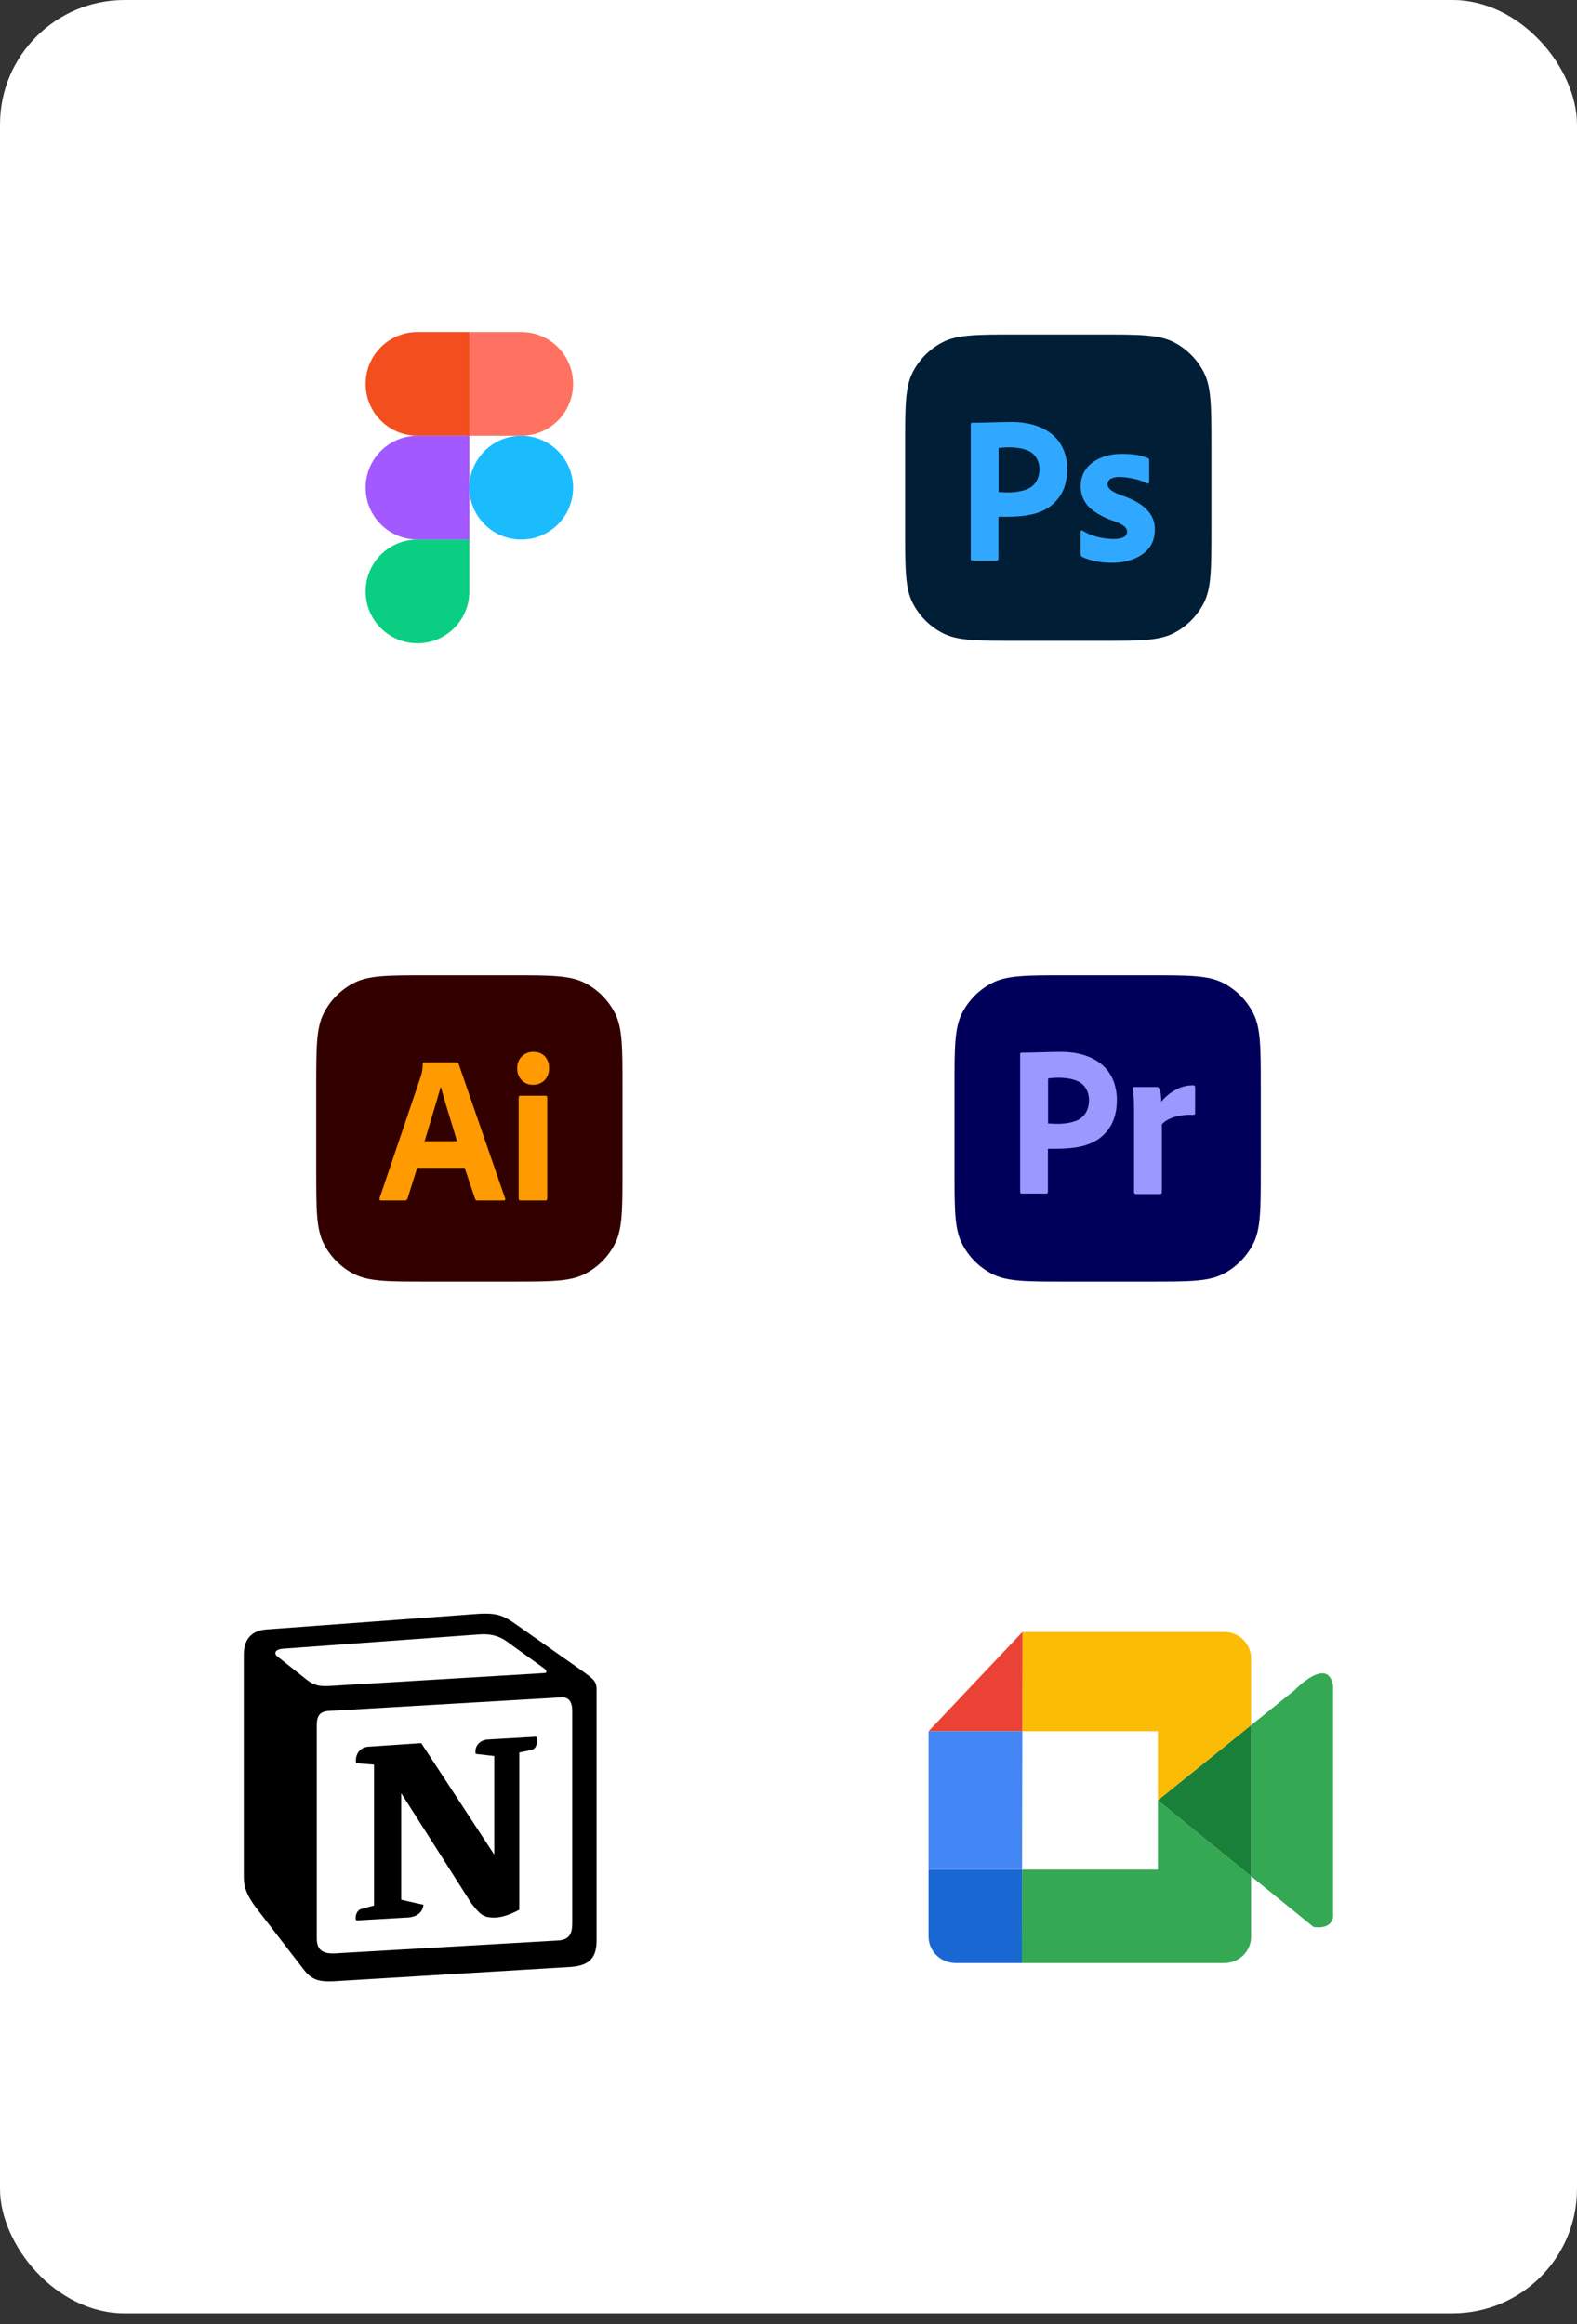 <svg width="76" height="112" viewBox="0 0 76 112" fill="none" xmlns="http://www.w3.org/2000/svg">
<rect x="0" y="0" width="76" height="112" fill="#333333" stroke="none"/>
<rect width="76" height="111.482" rx="6" fill="white"/>
<path fill-rule="evenodd" clip-rule="evenodd" d="M22.62 23.5C22.62 22.119 23.739 21 25.12 21C26.501 21 27.62 22.119 27.62 23.5C27.62 24.881 26.501 26 25.12 26C23.739 26 22.62 24.881 22.62 23.5Z" fill="#1ABCFE"/>
<path fill-rule="evenodd" clip-rule="evenodd" d="M17.62 28.5C17.62 27.119 18.739 26 20.12 26H22.62V28.5C22.62 29.881 21.501 31 20.12 31C18.739 31 17.62 29.881 17.62 28.5Z" fill="#0ACF83"/>
<path fill-rule="evenodd" clip-rule="evenodd" d="M22.62 16V21H25.12C26.501 21 27.62 19.881 27.62 18.5C27.62 17.119 26.501 16 25.12 16H22.62Z" fill="#FF7262"/>
<path fill-rule="evenodd" clip-rule="evenodd" d="M17.62 18.5C17.62 19.881 18.739 21 20.12 21H22.62V16H20.12C18.739 16 17.62 17.119 17.62 18.5Z" fill="#F24E1E"/>
<path fill-rule="evenodd" clip-rule="evenodd" d="M17.62 23.5C17.62 24.881 18.739 26 20.12 26H22.62V21H20.12C18.739 21 17.62 22.119 17.62 23.5Z" fill="#A259FF"/>
<path d="M43.62 21.462C43.62 19.592 43.62 18.657 43.984 17.943C44.304 17.315 44.815 16.804 45.443 16.484C46.157 16.12 47.092 16.12 48.962 16.12H53.038C54.908 16.12 55.843 16.12 56.557 16.484C57.185 16.804 57.696 17.315 58.016 17.943C58.38 18.657 58.38 19.592 58.38 21.462V25.538C58.38 27.408 58.38 28.343 58.016 29.057C57.696 29.685 57.185 30.196 56.557 30.516C55.843 30.88 54.908 30.88 53.038 30.88H48.962C47.092 30.88 46.157 30.88 45.443 30.516C44.815 30.196 44.304 29.685 43.984 29.057C43.62 28.343 43.62 27.408 43.62 25.538V21.462Z" fill="#001E36"/>
<path d="M46.783 26.935V20.444C46.783 20.4 46.801 20.375 46.844 20.375C47.48 20.375 48.115 20.337 48.751 20.337C49.782 20.337 50.899 20.69 51.291 21.769C51.383 22.034 51.432 22.305 51.432 22.589C51.432 23.131 51.309 23.579 51.063 23.933C50.376 24.919 49.185 24.904 48.117 24.904V26.929C48.126 26.989 48.075 27.017 48.025 27.017H46.857C46.807 27.017 46.783 26.992 46.783 26.935ZM48.123 21.592V23.712C48.547 23.743 48.99 23.746 49.397 23.611C49.846 23.481 50.092 23.093 50.092 22.627C50.104 22.23 49.888 21.849 49.52 21.706C49.118 21.539 48.557 21.529 48.123 21.592Z" fill="#31A8FF"/>
<path d="M55.268 23.293C55.082 23.195 54.884 23.123 54.679 23.08C54.416 23.018 53.377 22.801 53.377 23.344C53.386 23.647 53.867 23.795 54.08 23.882C54.826 24.138 55.671 24.596 55.654 25.517C55.677 26.663 54.566 27.122 53.614 27.122C53.119 27.127 52.603 27.05 52.149 26.837C52.106 26.814 52.078 26.765 52.08 26.715V25.619C52.075 25.575 52.122 25.536 52.159 25.568C52.603 25.837 53.13 25.967 53.644 25.974C53.871 25.974 54.321 25.952 54.318 25.619C54.318 25.299 53.779 25.151 53.565 25.07C53.254 24.959 52.959 24.805 52.689 24.613C52.311 24.343 52.073 23.911 52.08 23.435C52.078 22.356 53.1 21.872 54.02 21.871C54.451 21.868 54.913 21.9 55.314 22.074C55.371 22.091 55.383 22.152 55.383 22.206V23.232C55.387 23.296 55.316 23.317 55.268 23.293Z" fill="#31A8FF"/>
<path d="M15.24 52.342C15.24 50.472 15.24 49.537 15.604 48.823C15.924 48.195 16.435 47.684 17.063 47.364C17.777 47 18.712 47 20.582 47H24.658C26.528 47 27.463 47 28.177 47.364C28.805 47.684 29.316 48.195 29.636 48.823C30 49.537 30 50.472 30 52.342V56.418C30 58.288 30 59.223 29.636 59.937C29.316 60.565 28.805 61.076 28.177 61.396C27.463 61.76 26.528 61.76 24.658 61.76H20.582C18.712 61.76 17.777 61.76 17.063 61.396C16.435 61.076 15.924 60.565 15.604 59.937C15.24 59.223 15.24 58.288 15.24 56.418V52.342Z" fill="#330000"/>
<path d="M22.393 56.276H20.105L19.64 57.758C19.627 57.813 19.576 57.853 19.521 57.85H18.363C18.297 57.85 18.274 57.813 18.293 57.738L20.274 51.889C20.294 51.828 20.313 51.758 20.333 51.68C20.359 51.545 20.372 51.407 20.373 51.269C20.367 51.228 20.403 51.192 20.442 51.198H22.016C22.062 51.198 22.089 51.215 22.096 51.249L24.343 57.748C24.363 57.816 24.343 57.85 24.284 57.85H22.997C22.951 57.855 22.908 57.824 22.898 57.779L22.393 56.276ZM20.462 54.996H22.026C21.769 54.118 21.479 53.251 21.244 52.366C20.99 53.253 20.714 54.136 20.462 54.996Z" fill="#FF9A00"/>
<path d="M25.68 52.275C25.579 52.279 25.478 52.261 25.384 52.222C25.29 52.184 25.206 52.126 25.135 52.051C25.065 51.973 25.011 51.882 24.975 51.783C24.939 51.684 24.923 51.578 24.927 51.472C24.924 51.367 24.942 51.263 24.98 51.166C25.018 51.069 25.076 50.981 25.15 50.909C25.223 50.837 25.309 50.781 25.404 50.743C25.498 50.706 25.599 50.688 25.7 50.69C25.937 50.69 26.124 50.763 26.259 50.909C26.327 50.984 26.38 51.073 26.415 51.17C26.45 51.266 26.466 51.369 26.462 51.472C26.466 51.578 26.449 51.684 26.413 51.784C26.376 51.883 26.321 51.974 26.249 52.051C26.174 52.127 26.085 52.185 25.987 52.224C25.889 52.262 25.785 52.28 25.68 52.275ZM24.997 57.748V52.894C24.997 52.833 25.023 52.803 25.076 52.803H26.294C26.346 52.803 26.373 52.833 26.373 52.894V57.748C26.373 57.816 26.346 57.85 26.294 57.85H25.086C25.026 57.85 24.997 57.816 24.997 57.748Z" fill="#FF9A00"/>
<path d="M46 52.342C46 50.472 46 49.537 46.364 48.823C46.684 48.195 47.195 47.684 47.823 47.364C48.537 47 49.472 47 51.342 47H55.418C57.288 47 58.223 47 58.937 47.364C59.565 47.684 60.076 48.195 60.396 48.823C60.76 49.537 60.76 50.472 60.76 52.342V56.418C60.76 58.288 60.76 59.223 60.396 59.937C60.076 60.565 59.565 61.076 58.937 61.396C58.223 61.76 57.288 61.76 55.418 61.76H51.342C49.472 61.76 48.537 61.76 47.823 61.396C47.195 61.076 46.684 60.565 46.364 59.937C46 59.223 46 58.288 46 56.418V52.342Z" fill="#00005B"/>
<path d="M49.163 57.435V50.8C49.163 50.755 49.181 50.729 49.224 50.729C49.862 50.729 50.499 50.69 51.137 50.69C52.171 50.69 53.292 51.051 53.684 52.154C53.777 52.425 53.826 52.702 53.826 52.992C53.826 53.547 53.703 54.005 53.456 54.366C52.767 55.374 51.572 55.359 50.501 55.359V57.429C50.51 57.49 50.459 57.519 50.409 57.519H49.237C49.188 57.519 49.163 57.493 49.163 57.435ZM50.508 51.973V54.14C50.932 54.172 51.376 54.175 51.784 54.037C52.235 53.904 52.481 53.507 52.481 53.031C52.494 52.625 52.277 52.236 51.908 52.089C51.505 51.919 50.943 51.908 50.508 51.973Z" fill="#9999FF"/>
<path d="M54.662 52.383H55.745C55.804 52.384 55.858 52.427 55.874 52.487C55.953 52.671 55.963 52.893 55.963 53.092C56.149 52.866 56.373 52.678 56.624 52.536C56.893 52.377 57.198 52.297 57.507 52.303C57.558 52.295 57.604 52.343 57.596 52.396V53.653C57.596 53.701 57.563 53.725 57.497 53.725C57.039 53.692 56.325 53.805 55.993 54.182V57.449C55.993 57.511 55.966 57.542 55.913 57.542H54.752C54.695 57.55 54.644 57.497 54.652 57.438V53.891C54.652 53.416 54.662 52.927 54.593 52.456C54.582 52.413 54.622 52.372 54.662 52.383Z" fill="#9999FF"/>
<path d="M14.682 80.867C15.232 81.315 15.439 81.281 16.474 81.211L26.233 80.626C26.439 80.626 26.267 80.419 26.199 80.385L24.577 79.213C24.267 78.972 23.853 78.696 23.06 78.765L13.612 79.454C13.268 79.489 13.198 79.661 13.335 79.799L14.682 80.867ZM15.267 83.141L15.267 93.409C15.267 93.96 15.543 94.167 16.164 94.132L26.888 93.512C27.509 93.478 27.578 93.098 27.578 92.65V82.452C27.578 82.004 27.406 81.763 27.026 81.797L15.819 82.452C15.405 82.487 15.267 82.694 15.267 83.141ZM25.854 83.692C25.923 84.002 25.854 84.312 25.544 84.347L25.027 84.451V92.03C24.578 92.271 24.164 92.409 23.82 92.409C23.267 92.409 23.129 92.237 22.716 91.721L19.336 86.414V91.548L20.405 91.79C20.405 91.79 20.405 92.41 19.543 92.41L17.163 92.547C17.095 92.41 17.163 92.065 17.405 91.997L18.025 91.825L18.025 85.036L17.165 84.967C17.096 84.657 17.268 84.209 17.75 84.174L20.302 84.002L23.82 89.377V84.622L22.923 84.519C22.855 84.14 23.13 83.864 23.475 83.83L25.854 83.692ZM12.819 78.524L22.647 77.8C23.854 77.697 24.164 77.766 24.923 78.317L28.06 80.522C28.577 80.901 28.75 81.004 28.75 81.418L28.75 93.512C28.75 94.269 28.475 94.719 27.509 94.786L16.095 95.476C15.371 95.511 15.026 95.407 14.646 94.924L12.336 91.927C11.922 91.375 11.75 90.962 11.75 90.479L11.75 79.729C11.75 79.11 12.026 78.592 12.819 78.524Z" fill="black"/>
<path d="M44.75 93.322C44.75 94.027 45.326 94.598 46.036 94.598H46.054C45.334 94.598 44.75 94.027 44.75 93.322Z" fill="#FBBC05"/>
<path d="M55.801 83.43V86.762L60.293 83.139V79.92C60.293 79.215 59.717 78.644 59.007 78.644H49.274L49.265 83.43H55.801Z" fill="#FBBC05"/>
<path d="M55.801 90.096H49.255L49.247 94.599H59.008C59.719 94.599 60.294 94.027 60.294 93.322V90.416L55.801 86.764V90.096Z" fill="#34A853"/>
<path d="M49.274 78.644L44.75 83.43H49.267L49.274 78.644Z" fill="#EA4335"/>
<path d="M44.75 90.096V93.322C44.75 94.027 45.334 94.598 46.054 94.598H49.247L49.255 90.096H44.75Z" fill="#1967D2"/>
<path d="M49.267 83.43H44.75V90.096H49.255L49.267 83.43Z" fill="#4285F4"/>
<path d="M64.244 92.187V81.232C63.99 79.778 62.396 81.445 62.396 81.445L60.294 83.139V90.415L63.302 92.861C64.388 93.003 64.244 92.187 64.244 92.187Z" fill="#34A853"/>
<path d="M55.801 86.762L60.294 90.416V83.14L55.801 86.762Z" fill="#188038"/>
</svg>
